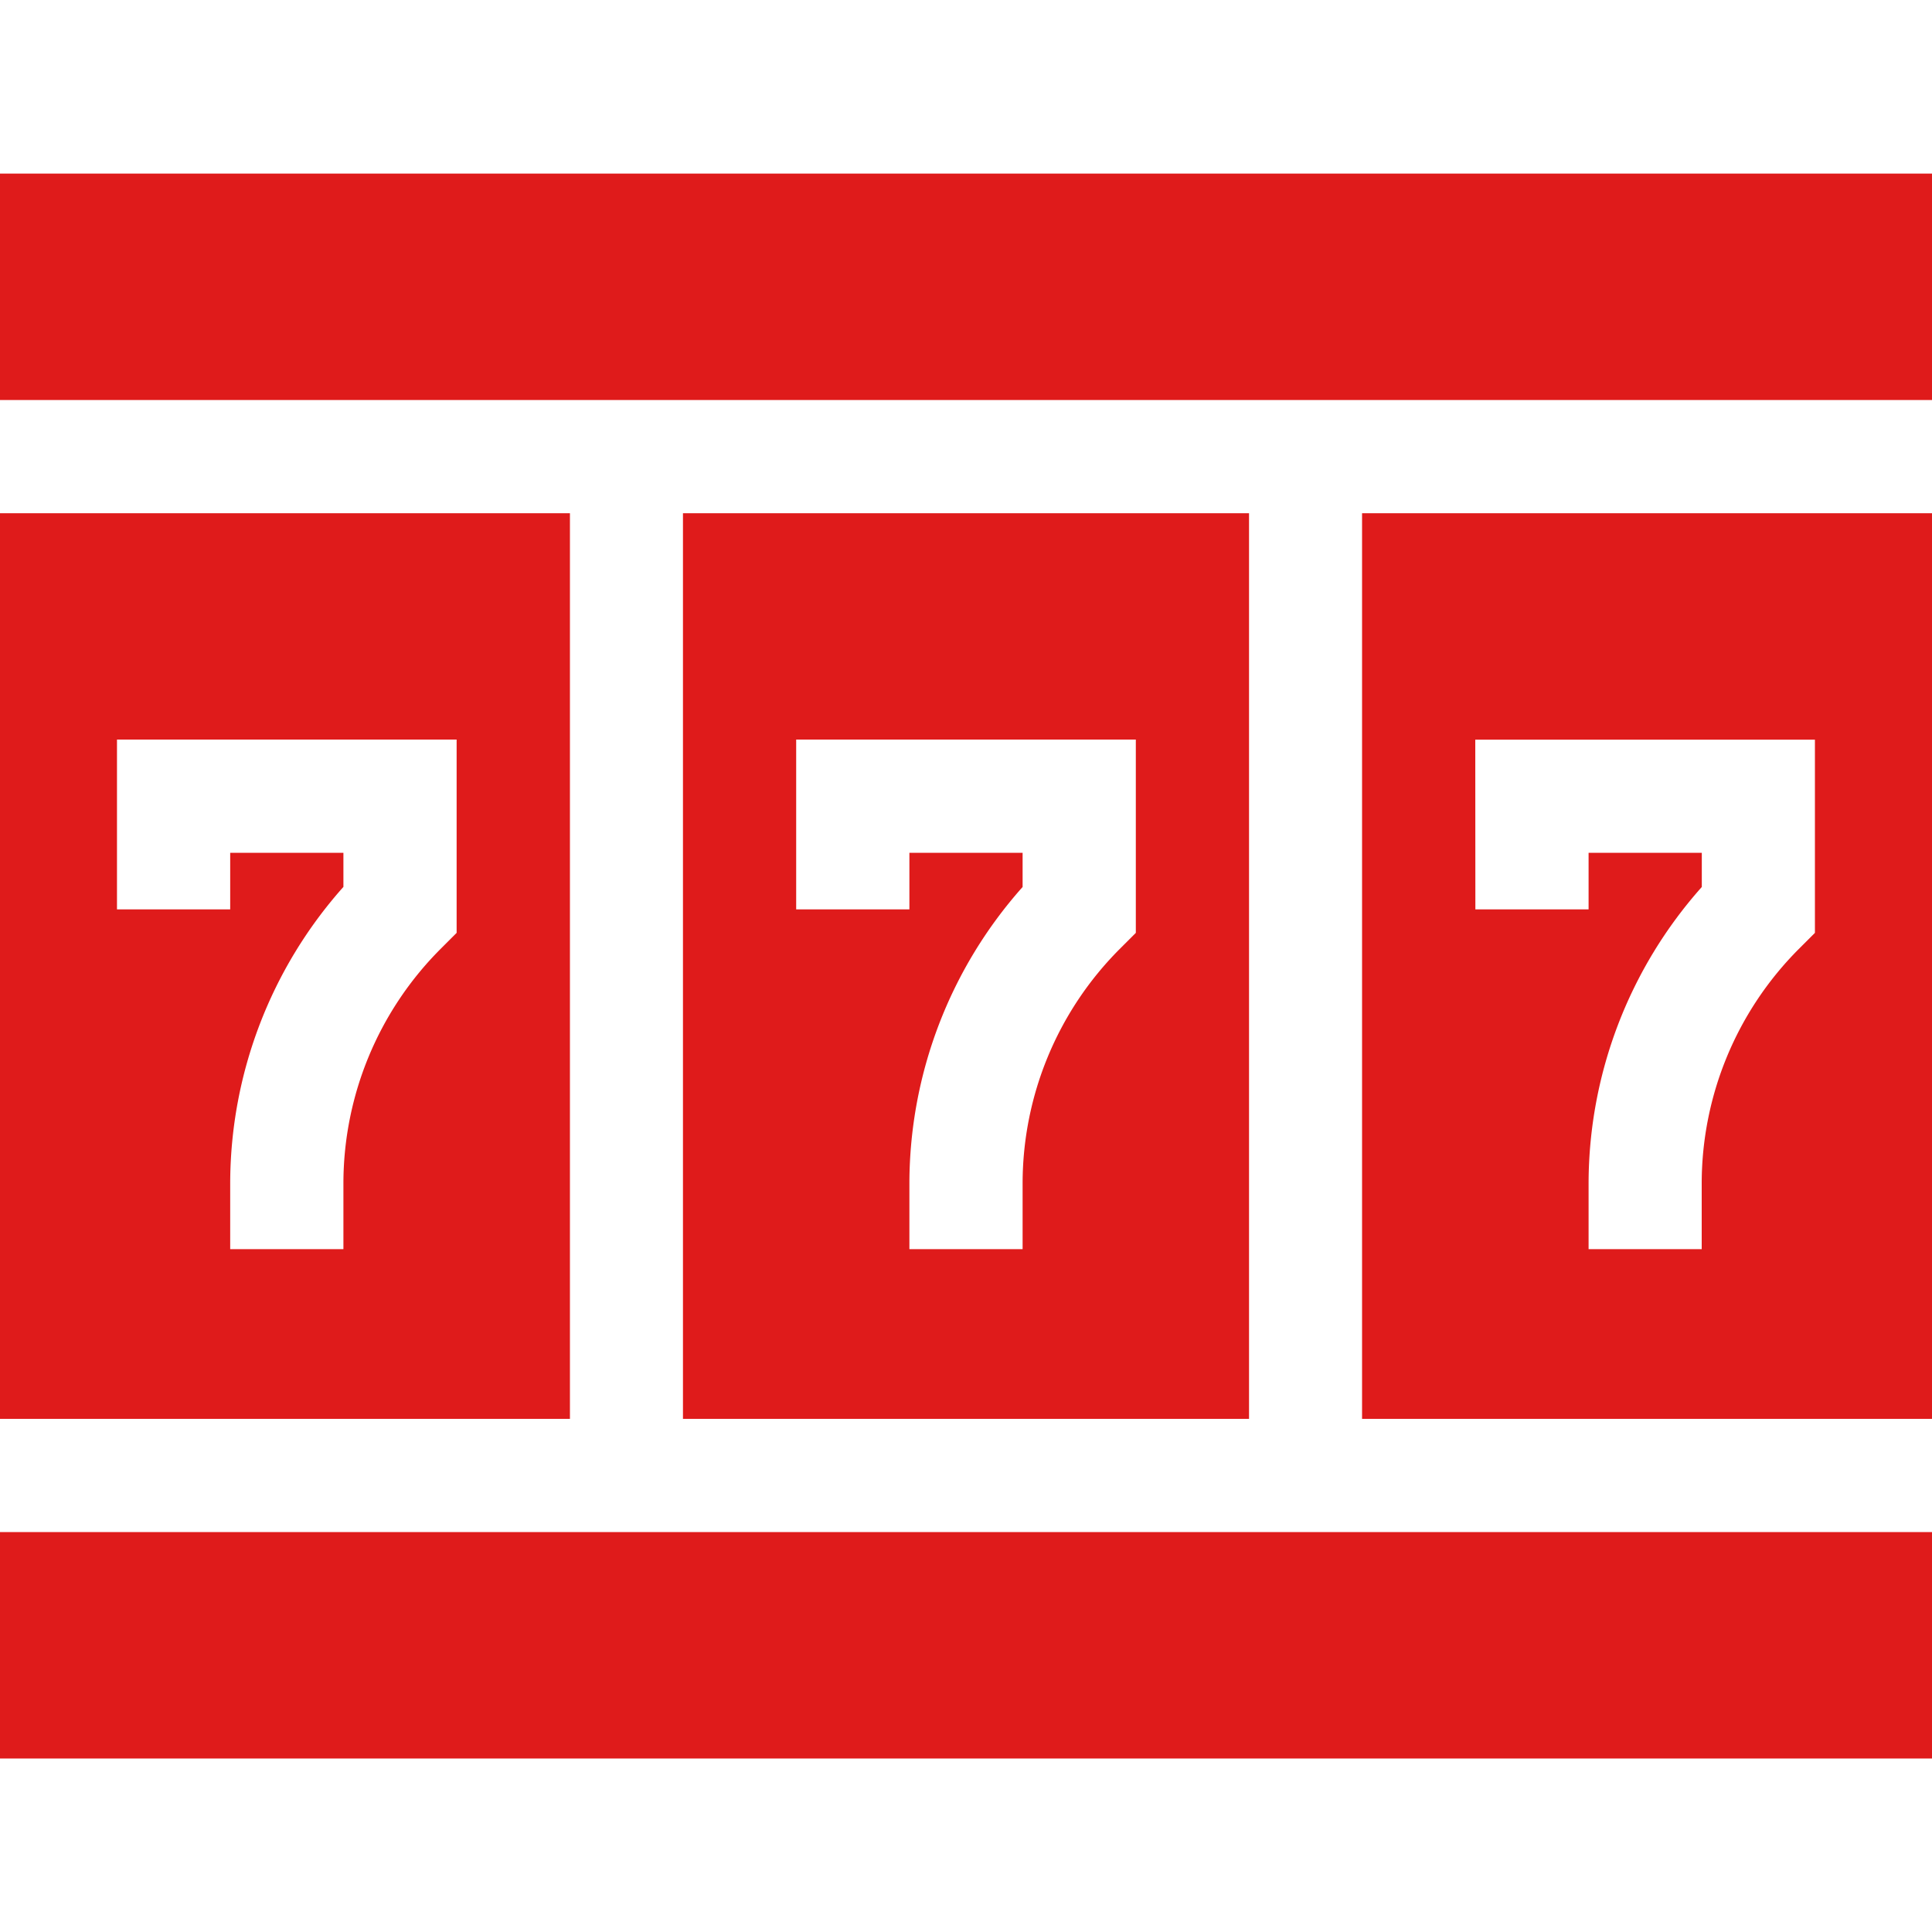 <svg xmlns="http://www.w3.org/2000/svg" xmlns:xlink="http://www.w3.org/1999/xlink" width="20" height="20" viewBox="0 0 20 20">
  <defs>
    <clipPath id="clip-path">
      <rect id="Rectangle_285" data-name="Rectangle 285" width="20" height="20" transform="translate(986 109)" fill="#df1b1b"/>
    </clipPath>
  </defs>
  <g id="Mask_Group_25" data-name="Mask Group 25" transform="translate(-986 -109)" clip-path="url(#clip-path)">
    <g id="slot-machine" transform="translate(986 110.797)">
      <path id="Path_3590" data-name="Path 3590" d="M7.07,3.516v9.375H12.93V3.516ZM11.758,7.86l-.172.172a3.439,3.439,0,0,0-1,2.415v.687H9.414v-.687a4.624,4.624,0,0,1,1.172-3.062V7.031H9.414v.586H8.242V5.859h3.516Zm0,0" fill="#df1b1b"/>
      <path id="Path_3591" data-name="Path 3591" d="M0,0H20V2.344H0ZM0,0" fill="#df1b1b"/>
      <path id="Path_3592" data-name="Path 3592" d="M0,14.063H20v2.344H0Zm0,0" fill="#df1b1b"/>
      <path id="Path_3593" data-name="Path 3593" d="M5.9,3.516H0v9.375H5.9ZM4.727,7.86l-.172.172a3.439,3.439,0,0,0-1,2.415v.687H2.383v-.687A4.624,4.624,0,0,1,3.555,7.384V7.031H2.383v.586H1.211V5.859H4.727Zm0,0" fill="#df1b1b"/>
      <path id="Path_3594" data-name="Path 3594" d="M14.1,12.891H20V3.516H14.1Zm1.172-7.031h3.516v2l-.172.172a3.439,3.439,0,0,0-1,2.415v.687H16.445v-.687a4.624,4.624,0,0,1,1.172-3.062V7.031H16.445v.586H15.273Zm0,0" fill="#df1b1b"/>
    </g>
  </g>
</svg>
